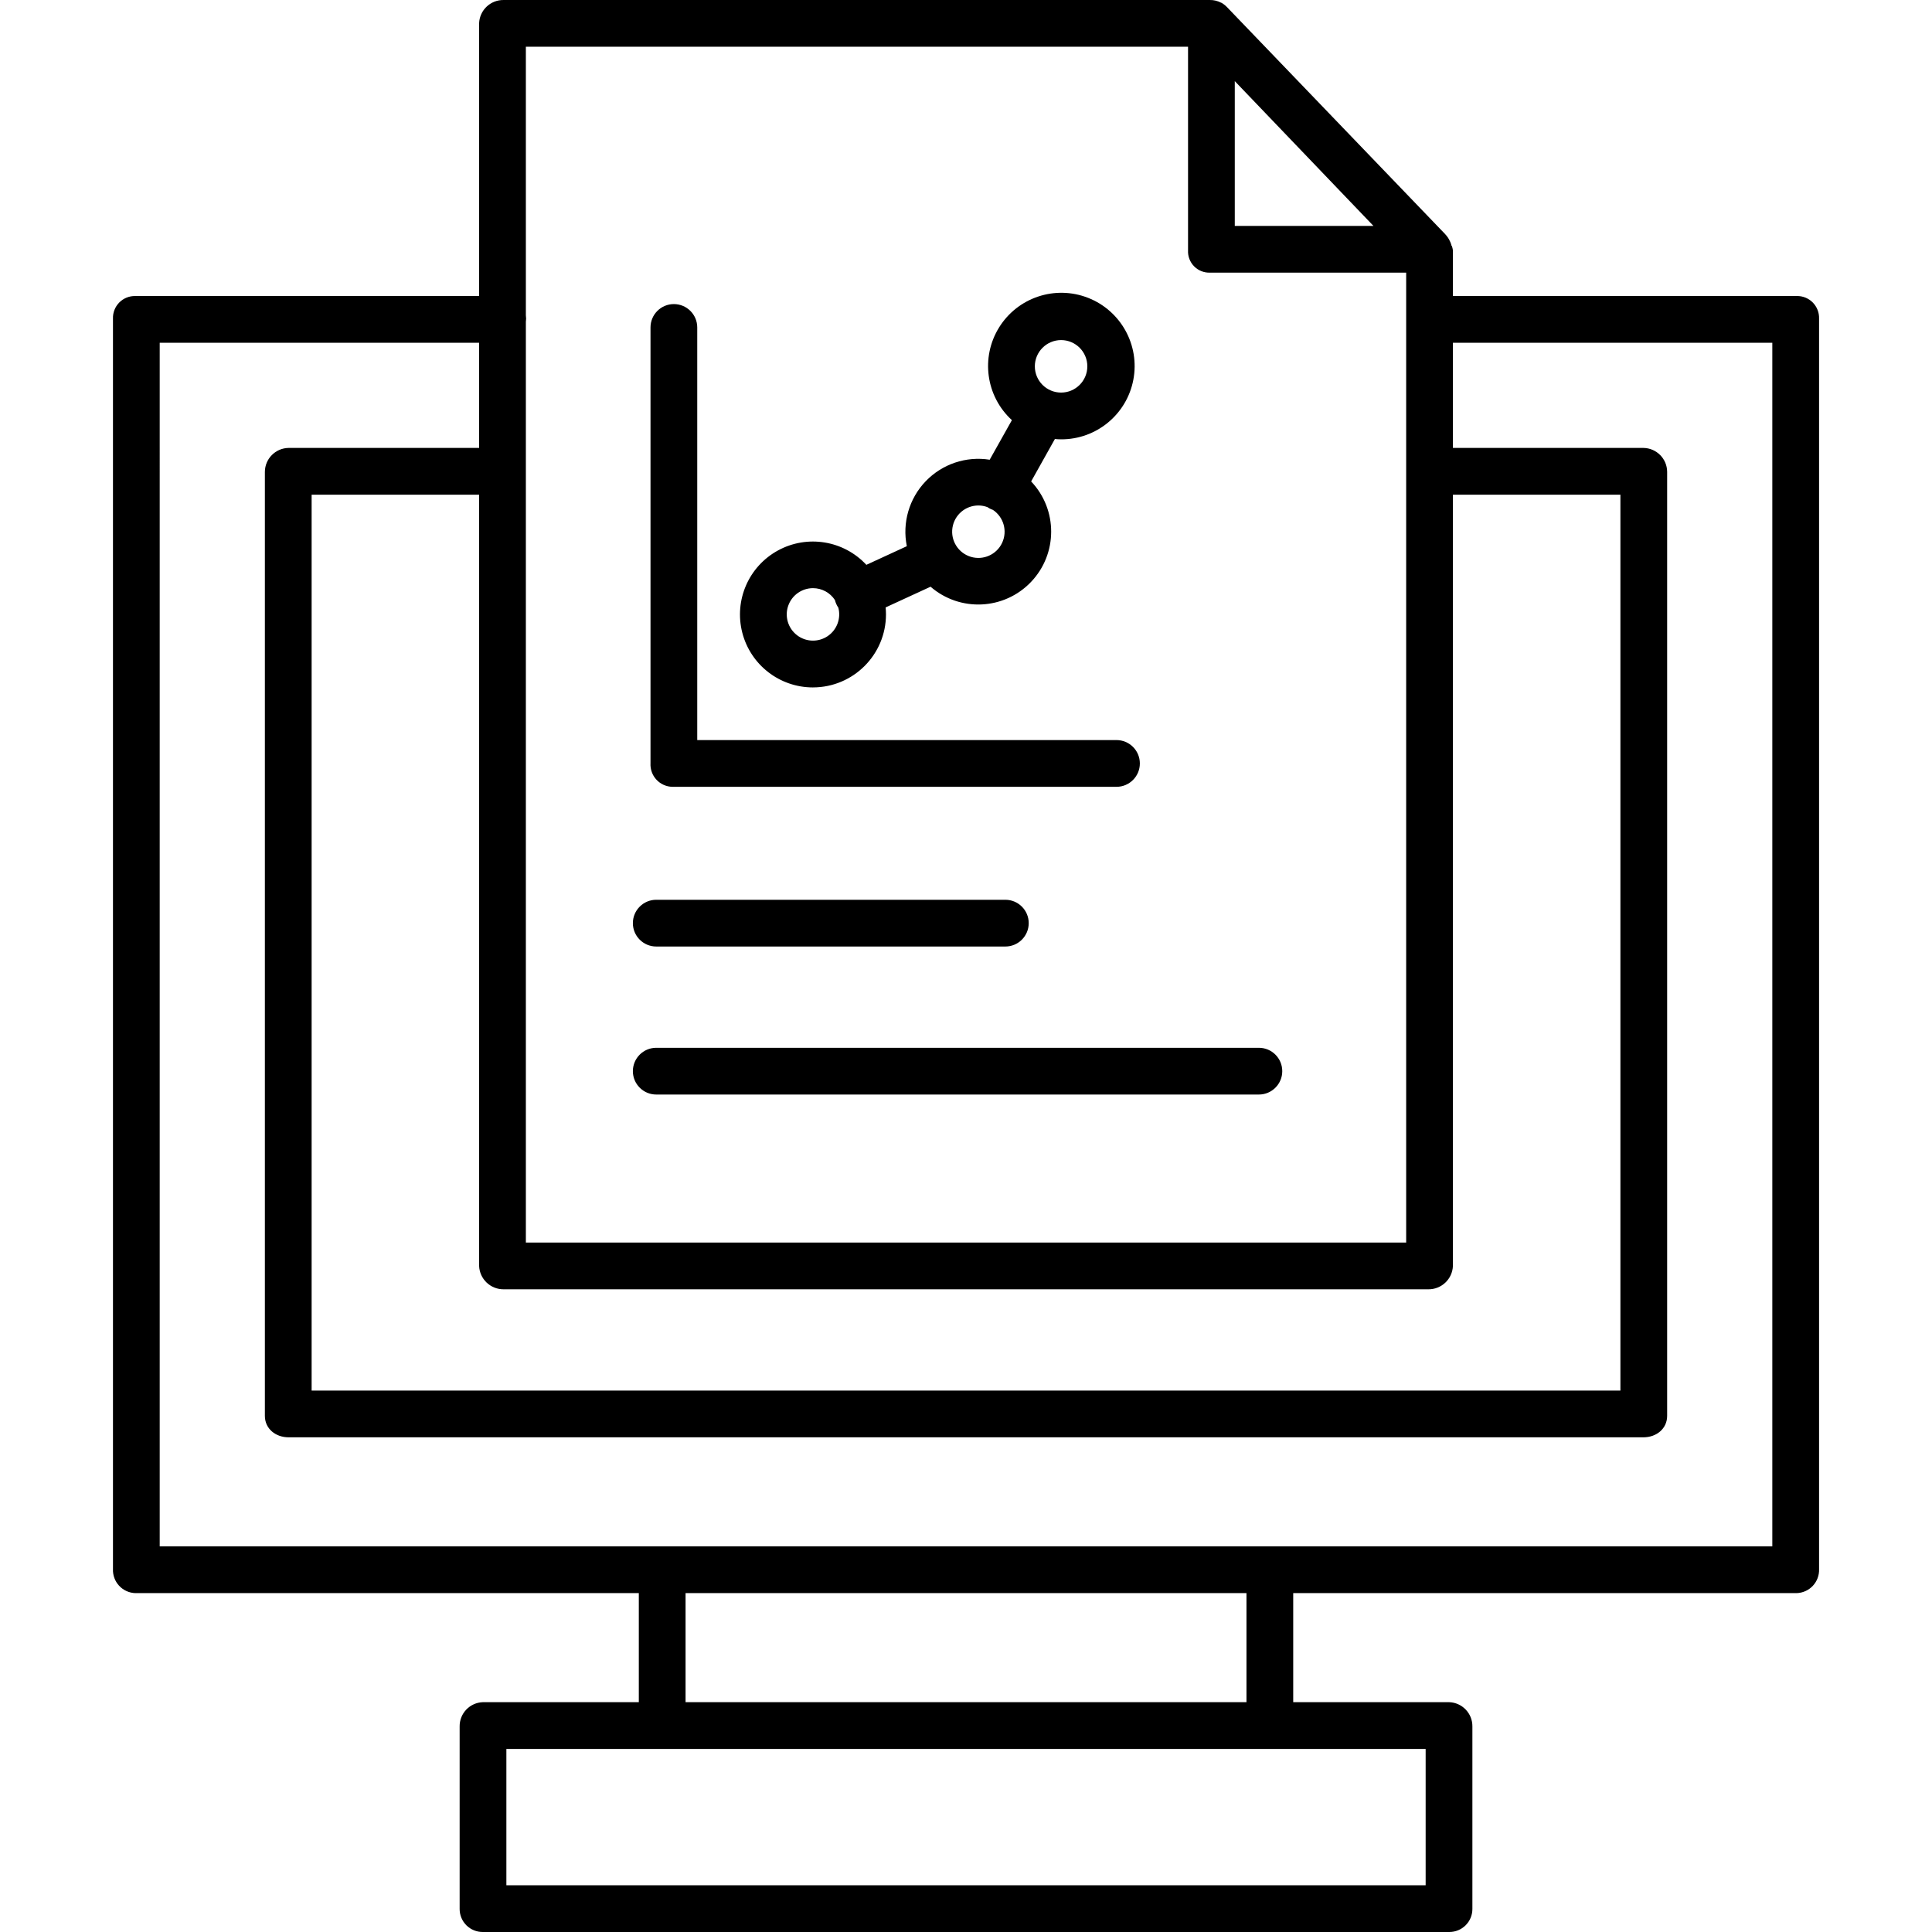 <svg height="495pt" viewBox="-28 0 495 495.996" width="495pt" xmlns="http://www.w3.org/2000/svg"><path d="m6.242 408.996h129.262v28h-40.051c-3.352.117-5.992 2.891-5.949 6.242v46.828c-.008 1.578.617 3.094 1.734 4.207 1.117 1.117 2.637 1.734 4.215 1.723h248.098c1.578.012 3.098-.605 4.215-1.723 1.121-1.113 1.746-2.629 1.738-4.207v-46.828c.043-3.352-2.602-6.125-5.949-6.242h-40.051v-28h129.258c1.582-.051 3.078-.73 4.156-1.891 1.078-1.156 1.648-2.699 1.586-4.281v-321.039c.051-1.539-.539-3.035-1.625-4.133-1.086-1.094-2.574-1.695-4.117-1.656h-88.258v-11.723c-.055-.379-.141-.75-.262-1.113 0-.016-.082-.031-.086-.047-.082-.355-.199-.707-.348-1.043-.004-.016-.031-.035-.039-.055-.137-.328-.305-.645-.5-.945l-.051-.074c-.191-.293-.414-.57-.656-.824-.012-.02-.027-.039-.039-.055l-56.078-58.348c-.012-.016-.027-.027-.043-.039-.082-.086-.168-.164-.254-.242-.059-.051-.117-.109-.18-.16-.102-.086-.199-.16-.309-.234-.051-.043-.102-.082-.156-.121-.141-.102-.285-.184-.434-.266-.023-.012-.043.004-.066-.008-.887-.473-1.879-.715-2.887-.699h-181.305c-3.359-.055-6.156 2.57-6.309 5.926v70.07h-88.262c-1.539-.039-3.031.562-4.117 1.656-1.086 1.098-1.672 2.594-1.621 4.133v321.039c-.066 1.582.504 3.125 1.582 4.281 1.078 1.16 2.574 1.84 4.156 1.891zm331.262 75h-236v-35h236zm-46-47h-144v-28h144zm-190.691-106h237.383c3.367.035 6.16-2.605 6.309-5.973v-198.027h43v230h-336v-230h43v198.027c.148 3.367 2.938 6.008 6.309 5.973zm187.691-310.168 35.598 37.168h-35.598zm-12-8.832v52.277c-.078 1.523.484 3.004 1.555 4.094 1.066 1.086 2.539 1.676 4.059 1.629h50.387v249h-226v-236.367c0-.273.066-.555.066-.844 0-.285-.066-.566-.066-.844v-68.945zm-264 76h82v27h-48.922c-3.355.055-6.051 2.773-6.078 6.125v242.367c0 3.312 2.762 5.508 6.078 5.508h347.844c3.312 0 6.078-2.195 6.078-5.508v-242.367c-.027-3.352-2.727-6.07-6.078-6.125h-48.922v-27h82v309h-414zm0 0"/><path d="m144.129 201.996h114.004c3.316 0 6-2.688 6-6s-2.684-6-6-6h-107.629v-105.93c0-3.312-2.688-6-6-6-3.316 0-6 2.688-6 6v111.883c-.086 1.559.465 3.082 1.527 4.219 1.059 1.141 2.539 1.801 4.098 1.828zm0 0"/><path d="m180.219 176.477c10.344-.016 18.727-8.398 18.738-18.742 0-.605-.035-1.203-.09-1.797l11.535-5.312c7.543 6.535 18.891 6 25.781-1.219 6.895-7.215 6.91-18.574.039-25.809l6.098-10.891c.527.047 1.051.082 1.586.082 9.062.035 16.859-6.395 18.555-15.293 1.691-8.898-3.199-17.742-11.637-21.039s-18.027-.109-22.816 7.582c-4.785 7.691-3.41 17.703 3.277 23.82l-5.703 10.164c-6.055-.961-12.199 1.109-16.441 5.535-4.242 4.43-6.047 10.652-4.832 16.664l-10.387 4.785c-5.828-6.273-15.168-7.793-22.688-3.691-7.516 4.098-11.293 12.773-9.176 21.07 2.117 8.297 9.594 14.098 18.156 14.094zm63.691-89.168c3.723 0 6.738 3.016 6.738 6.738 0 3.719-3.016 6.738-6.738 6.738s-6.738-3.02-6.738-6.738c.004-3.719 3.02-6.734 6.738-6.738zm-21.23 42.461c.793 0 1.582.145 2.324.422.152.098.309.203.473.301.301.164.613.301.938.41 2.773 1.855 3.773 5.461 2.348 8.48-1.426 3.016-4.848 4.531-8.043 3.562-3.191-.969-5.195-4.133-4.703-7.434s3.328-5.742 6.664-5.742zm-42.461 21.227c2.273 0 4.391 1.148 5.633 3.055.168.699.465 1.363.875 1.957.734 2.785-.383 5.734-2.785 7.332-2.402 1.594-5.555 1.484-7.836-.277-2.285-1.762-3.195-4.781-2.262-7.508.93-2.73 3.496-4.562 6.383-4.559zm0 0"/><path d="m139.977 280.996h154.715c3.312 0 6-2.688 6-6s-2.688-6-6-6h-154.715c-3.312 0-6 2.688-6 6s2.688 6 6 6zm0 0"/><path d="m139.977 242.996h89.625c3.316 0 6-2.688 6-6s-2.684-6-6-6h-89.625c-3.312 0-6 2.688-6 6s2.688 6 6 6zm0 0"/></svg>